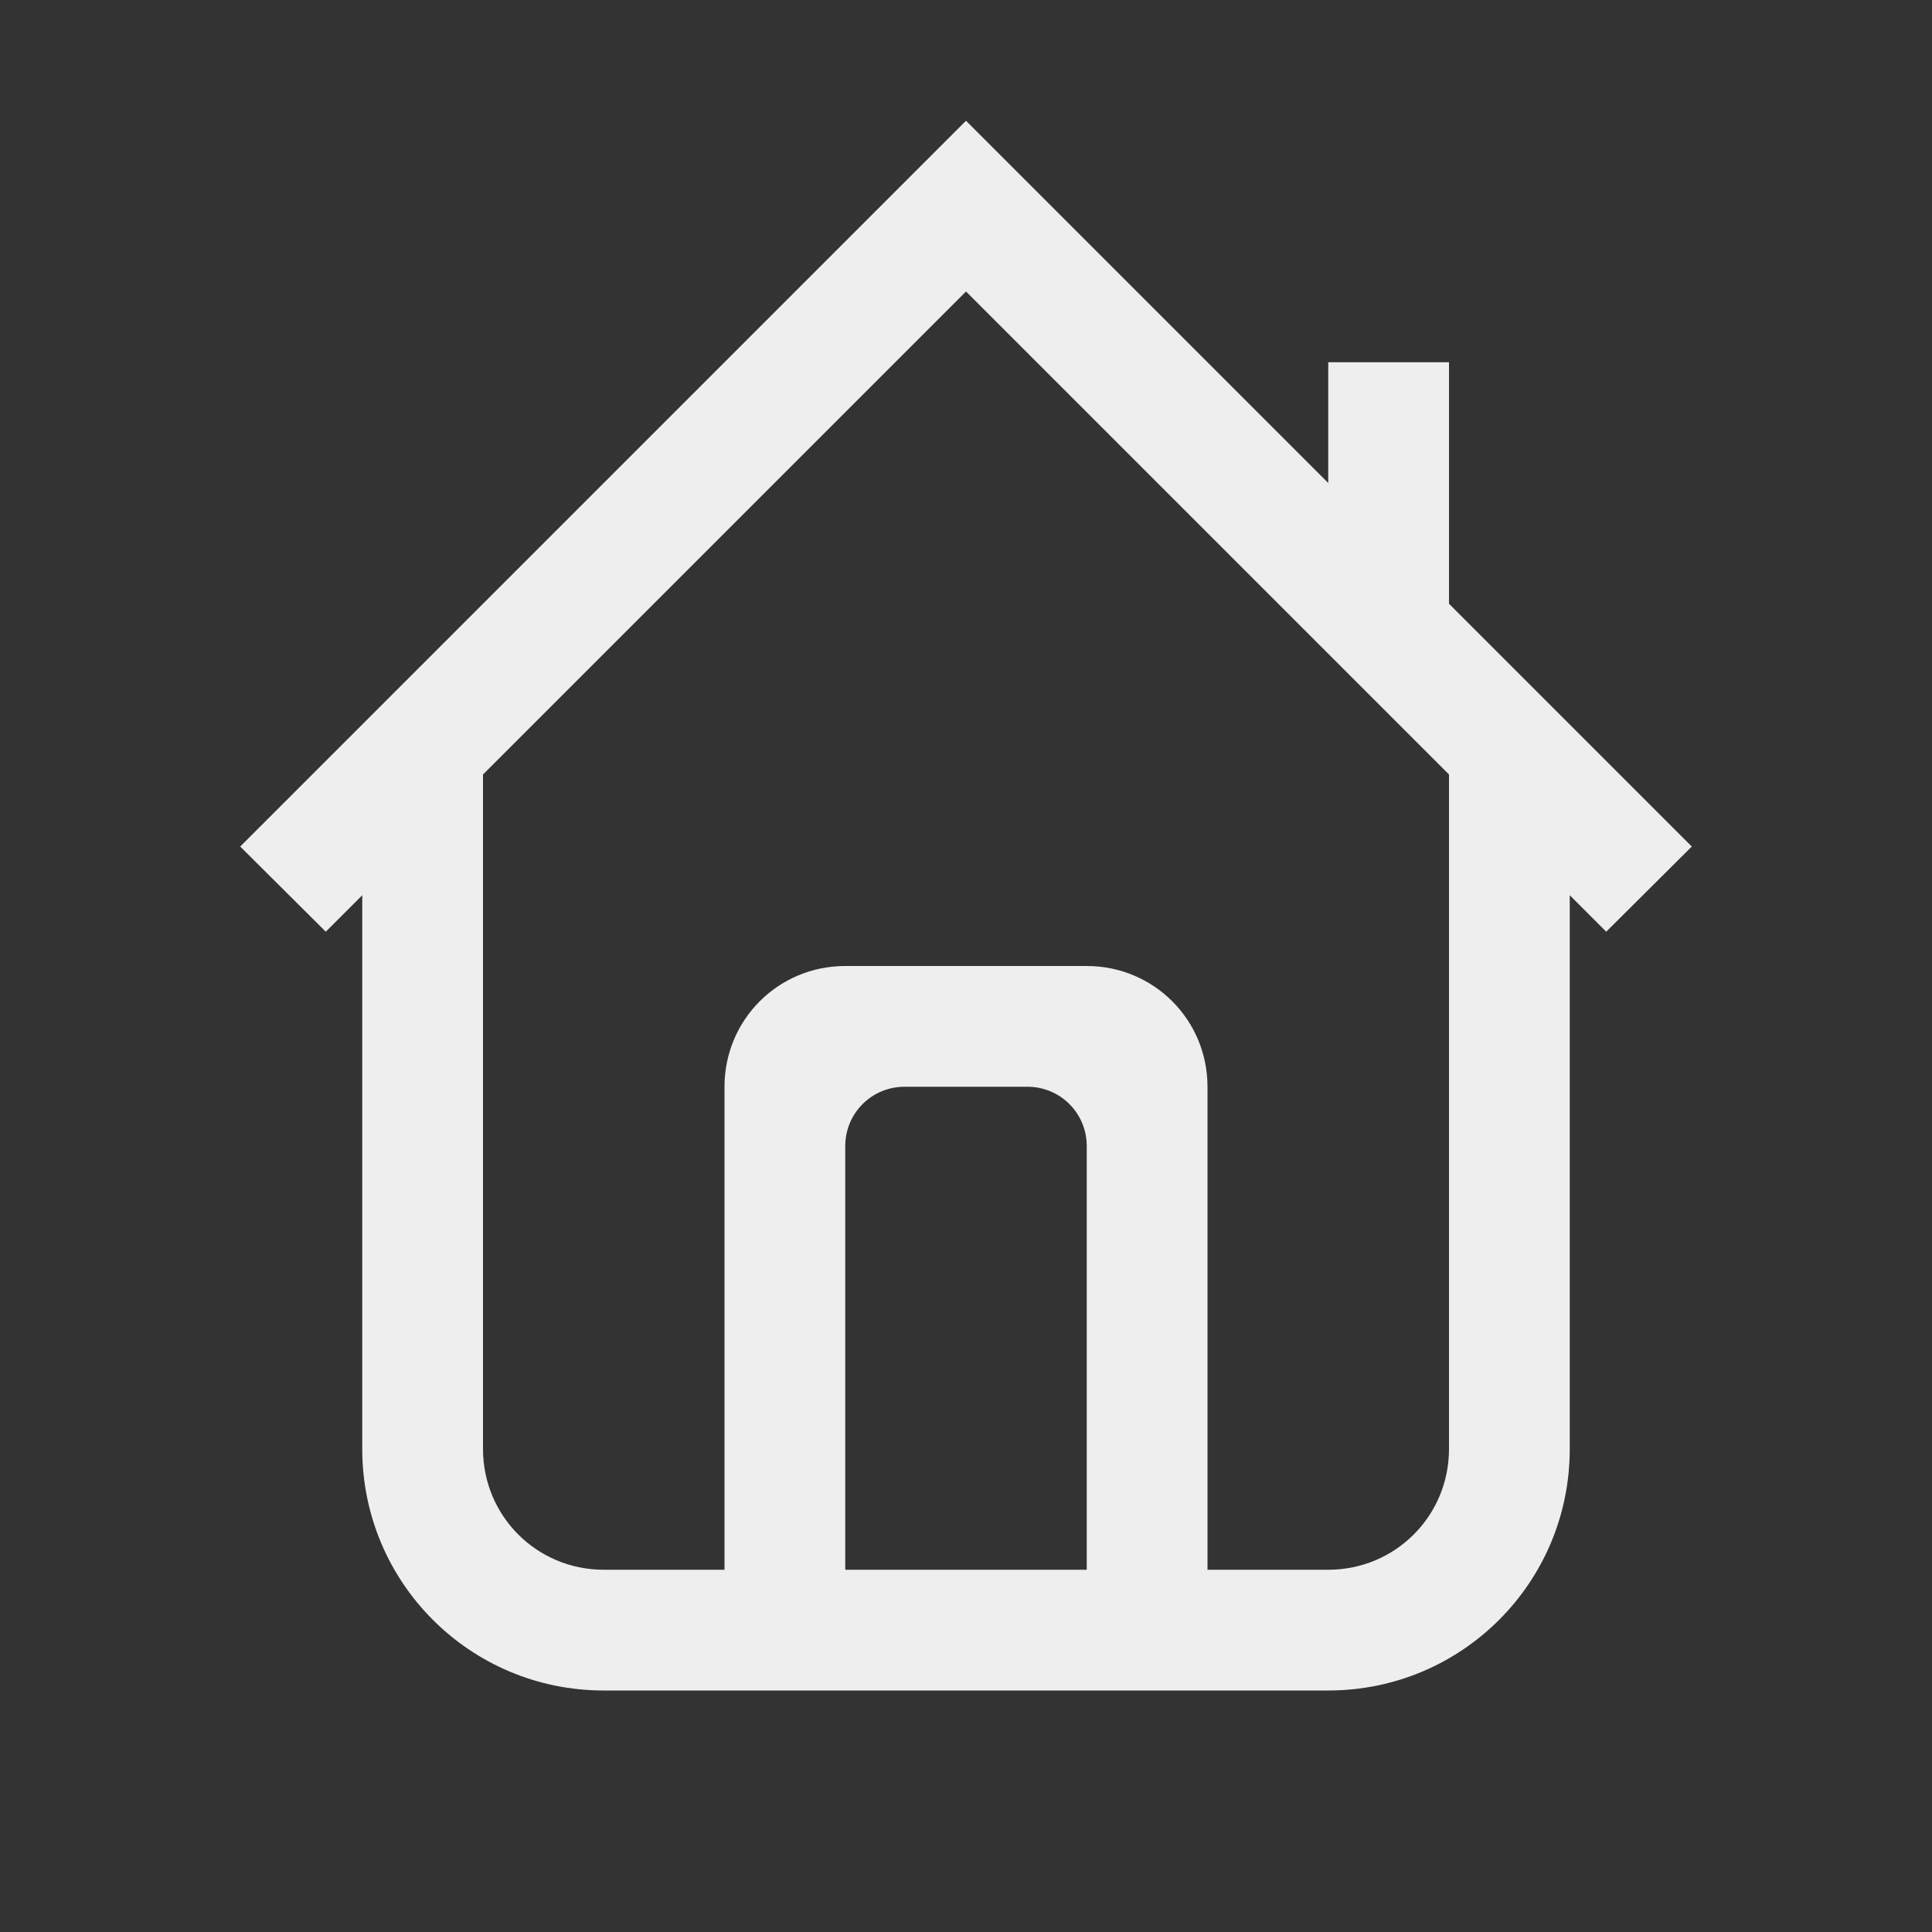 
<svg xmlns="http://www.w3.org/2000/svg" xmlns:xlink="http://www.w3.org/1999/xlink" width="24px" height="24px" viewBox="0 0 24 24" version="1.1">
<rect x="0" y="0" width="24" height="24" fill="#333333" stroke="none"/>
<g id="surface1">
<defs>
  <style id="current-color-scheme" type="text/css">
   .ColorScheme-Text { color:#eeeeee; } .ColorScheme-Highlight { color:#424242; }
  </style>
 </defs>
<path style="fill:currentColor" class="ColorScheme-Text" d="M 12 1.5 L 2.984 10.516 L 4.047 11.574 L 4.5 11.121 L 4.5 18 C 4.5 19.66 5.84 21 7.5 21 L 16.5 21 C 18.16 21 19.5 19.66 19.5 18 L 19.5 11.121 L 19.953 11.574 L 21.016 10.516 L 18 7.5 L 18 4.5 L 16.5 4.5 L 16.5 6 Z M 12 3.621 L 18 9.621 L 18 18 C 18 18.832 17.332 19.5 16.5 19.5 L 15 19.5 L 15 13.5 C 15 12.668 14.332 12 13.5 12 L 10.5 12 C 9.668 12 9 12.668 9 13.5 L 9 19.5 L 7.5 19.5 C 6.668 19.5 6 18.832 6 18 L 6 9.621 Z M 11.238 13.5 L 12.762 13.5 C 13.172 13.5 13.5 13.828 13.5 14.238 L 13.5 19.5 L 10.5 19.5 L 10.5 14.238 C 10.5 13.828 10.828 13.5 11.238 13.5 Z M 11.238 13.5 "/>
</g>
</svg>
